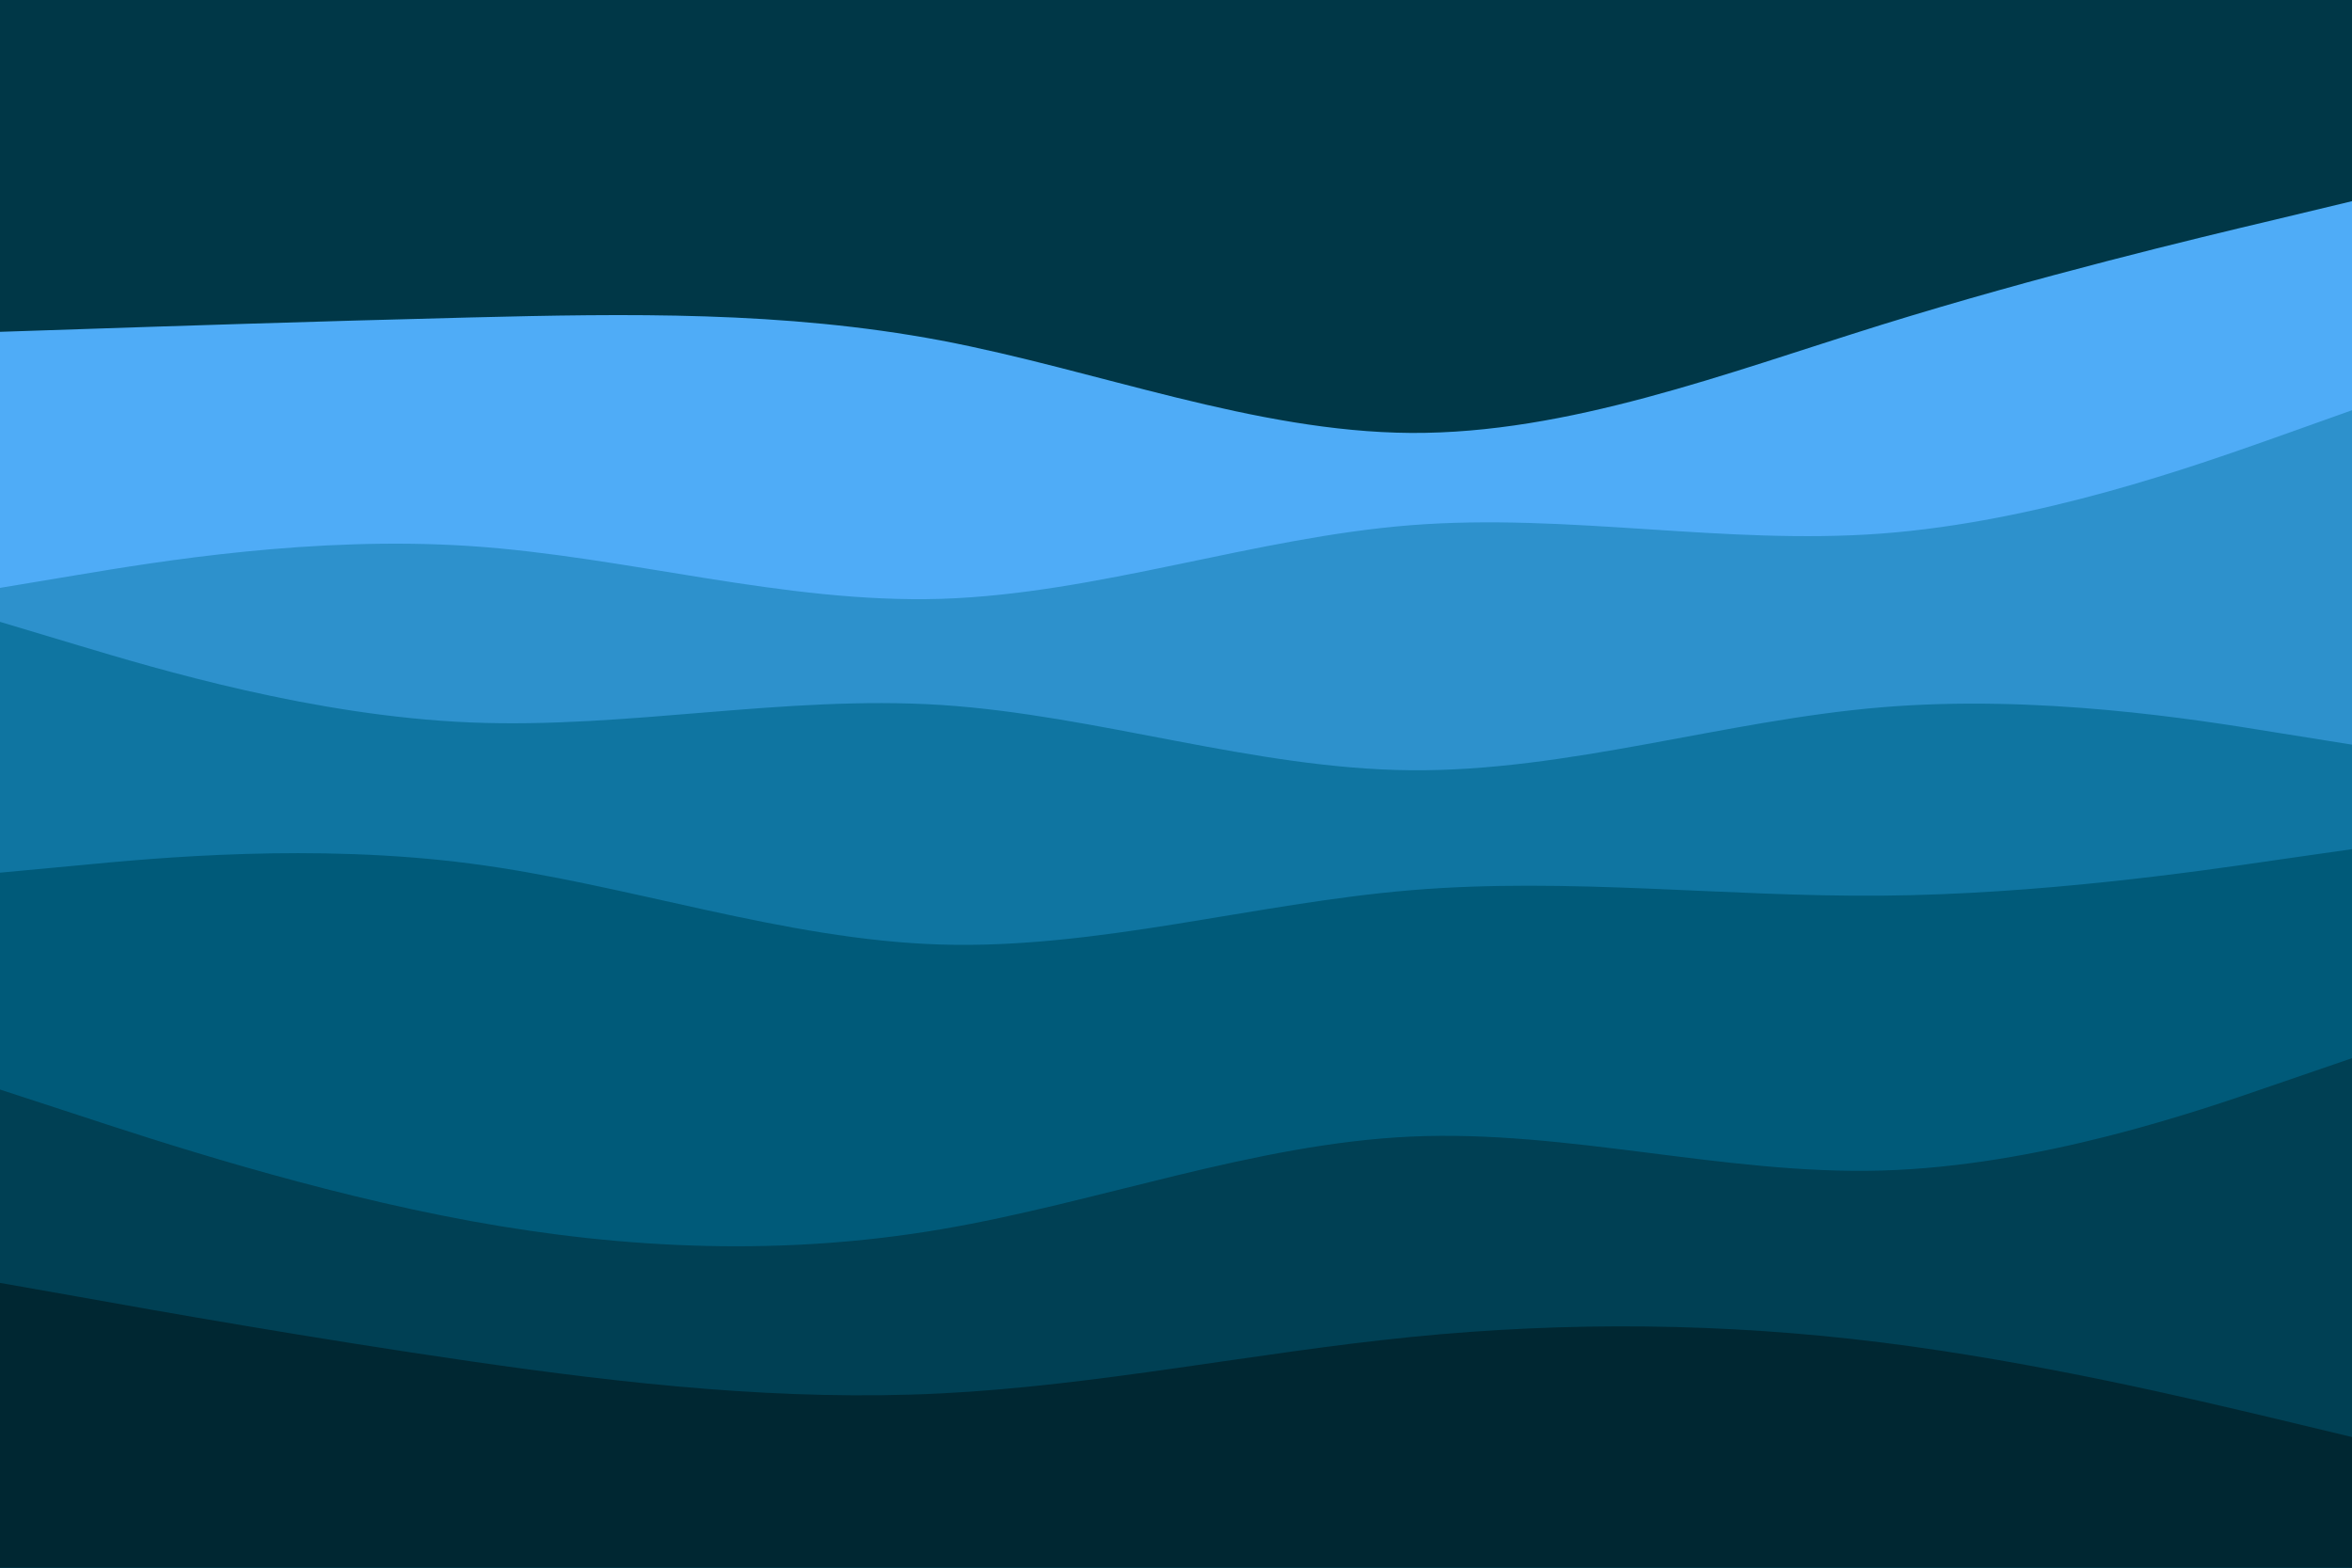 <svg id="visual" viewBox="0 0 900 600" width="900" height="600" xmlns="http://www.w3.org/2000/svg" xmlns:xlink="http://www.w3.org/1999/xlink" version="1.1"><rect x="0" y="0" width="900" height="600" fill="#003747"></rect><path d="M0 127L30 126C60 125 120 123 180 121.5C240 120 300 119 360 130.3C420 141.7 480 165.3 540 165.7C600 166 660 143 720 124.3C780 105.7 840 91.3 870 84.2L900 77L900 601L870 601C840 601 780 601 720 601C660 601 600 601 540 601C480 601 420 601 360 601C300 601 240 601 180 601C120 601 60 601 30 601L0 601Z" fill="#4facf7"></path><path d="M0 225L30 220C60 215 120 205 180 209C240 213 300 231 360 229.2C420 227.3 480 205.7 540 201C600 196.3 660 208.7 720 204.2C780 199.7 840 178.3 870 167.7L900 157L900 601L870 601C840 601 780 601 720 601C660 601 600 601 540 601C480 601 420 601 360 601C300 601 240 601 180 601C120 601 60 601 30 601L0 601Z" fill="#2d91cc"></path><path d="M0 238L30 247C60 256 120 274 180 276.5C240 279 300 266 360 269.8C420 273.7 480 294.3 540 294.8C600 295.3 660 275.7 720 270.7C780 265.7 840 275.3 870 280.2L900 285L900 601L870 601C840 601 780 601 720 601C660 601 600 601 540 601C480 601 420 601 360 601C300 601 240 601 180 601C120 601 60 601 30 601L0 601Z" fill="#0f75a1"></path><path d="M0 334L30 331.2C60 328.3 120 322.7 180 330.5C240 338.3 300 359.7 360 361.5C420 363.3 480 345.7 540 340.7C600 335.7 660 343.3 720 342.8C780 342.3 840 333.7 870 329.3L900 325L900 601L870 601C840 601 780 601 720 601C660 601 600 601 540 601C480 601 420 601 360 601C300 601 240 601 180 601C120 601 60 601 30 601L0 601Z" fill="#005a79"></path><path d="M0 417L30 426.8C60 436.7 120 456.3 180 467.3C240 478.3 300 480.7 360 470.5C420 460.3 480 437.7 540 435C600 432.3 660 449.7 720 448C780 446.3 840 425.7 870 415.3L900 405L900 601L870 601C840 601 780 601 720 601C660 601 600 601 540 601C480 601 420 601 360 601C300 601 240 601 180 601C120 601 60 601 30 601L0 601Z" fill="#004054"></path><path d="M0 491L30 496.3C60 501.7 120 512.3 180 521C240 529.7 300 536.3 360 533.3C420 530.3 480 517.7 540 511.7C600 505.7 660 506.3 720 513.8C780 521.3 840 535.7 870 542.8L900 550L900 601L870 601C840 601 780 601 720 601C660 601 600 601 540 601C480 601 420 601 360 601C300 601 240 601 180 601C120 601 60 601 30 601L0 601Z" fill="#002732"></path></svg>